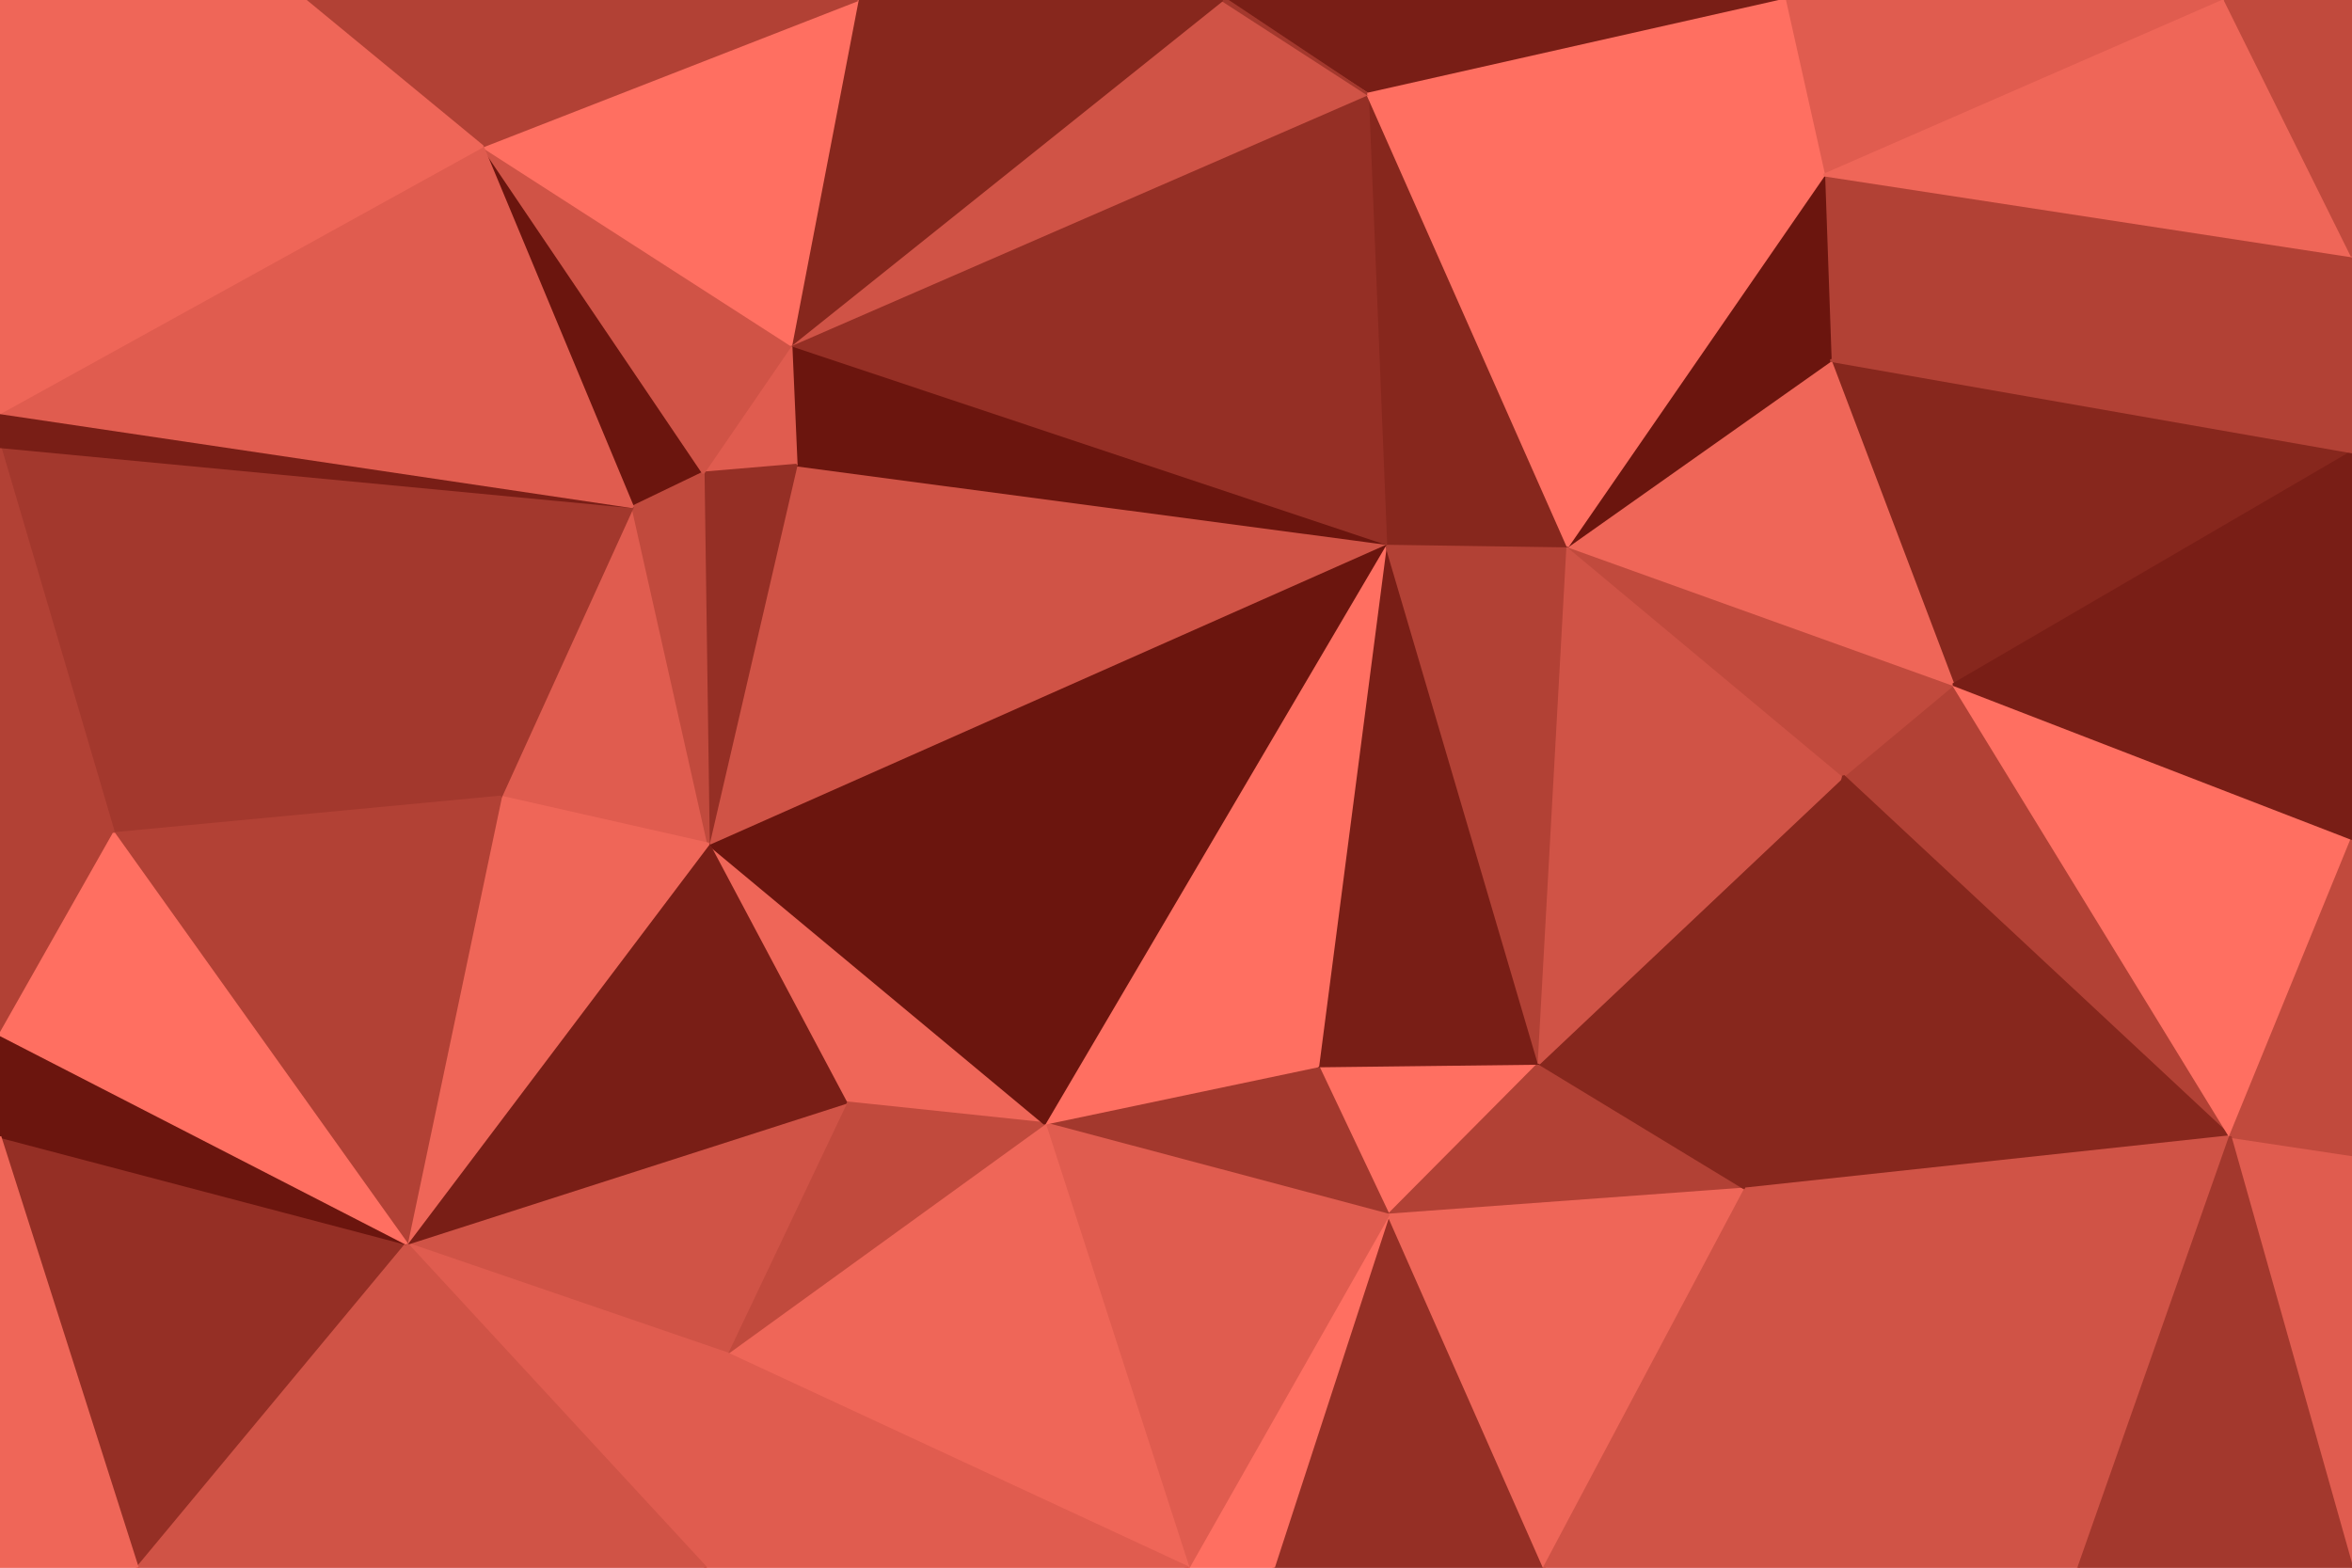 <svg id="visual" viewBox="0 0 900 600" width="900" height="600" xmlns="http://www.w3.org/2000/svg" xmlns:xlink="http://www.w3.org/1999/xlink" version="1.1"><g stroke-width="1" stroke-linejoin="bevel"><path d="M504.3 408L531.3 465L588.9 407Z" fill="#ff6f61" stroke="#ff6f61"></path><path d="M531.3 465L667.9 455L588.9 407Z" fill="#b24135" stroke="#b24135"></path><path d="M504.3 408L399.7 430L531.3 465Z" fill="#a3382d" stroke="#a3382d"></path><path d="M487.3 600L590.9 600L531.3 465Z" fill="#952f25" stroke="#952f25"></path><path d="M531.3 465L590.9 600L667.9 455Z" fill="#ef6658" stroke="#ef6658"></path><path d="M454.7 600L487.3 600L531.3 465Z" fill="#ff6f61" stroke="#ff6f61"></path><path d="M399.7 430L454.7 600L531.3 465Z" fill="#e05c4f" stroke="#e05c4f"></path><path d="M667.9 455L705.4 297L588.9 407Z" fill="#87271d" stroke="#87271d"></path><path d="M588.9 407L530.3 208L504.3 408Z" fill="#791e16" stroke="#791e16"></path><path d="M504.3 408L530.3 208L399.7 430Z" fill="#ff6f61" stroke="#ff6f61"></path><path d="M599.9 209L530.3 208L588.9 407Z" fill="#b24135" stroke="#b24135"></path><path d="M705.4 297L599.9 209L588.9 407Z" fill="#d05346" stroke="#d05346"></path><path d="M271.1 323L323.7 422L399.7 430Z" fill="#ef6658" stroke="#ef6658"></path><path d="M399.7 430L278.1 518L454.7 600Z" fill="#ef6658" stroke="#ef6658"></path><path d="M853.4 435L747.4 262L705.4 297Z" fill="#b24135" stroke="#b24135"></path><path d="M705.4 297L747.4 262L599.9 209Z" fill="#c14a3d" stroke="#c14a3d"></path><path d="M323.7 422L278.1 518L399.7 430Z" fill="#c14a3d" stroke="#c14a3d"></path><path d="M530.3 208L271.1 323L399.7 430Z" fill="#6b150e" stroke="#6b150e"></path><path d="M323.7 422L155.6 476L278.1 518Z" fill="#d05346" stroke="#d05346"></path><path d="M590.9 600L795.4 600L667.9 455Z" fill="#d05346" stroke="#d05346"></path><path d="M667.9 455L853.4 435L705.4 297Z" fill="#87271d" stroke="#87271d"></path><path d="M795.4 600L853.4 435L667.9 455Z" fill="#d05346" stroke="#d05346"></path><path d="M900 173L700.4 138L747.4 262Z" fill="#87271d" stroke="#87271d"></path><path d="M747.4 262L700.4 138L599.9 209Z" fill="#ef6658" stroke="#ef6658"></path><path d="M599.9 209L523.3 36L530.3 208Z" fill="#87271d" stroke="#87271d"></path><path d="M155.6 476L270.1 600L278.1 518Z" fill="#e05c4f" stroke="#e05c4f"></path><path d="M278.1 518L270.1 600L454.7 600Z" fill="#e05c4f" stroke="#e05c4f"></path><path d="M530.3 208L304.7 178L271.1 323Z" fill="#d05346" stroke="#d05346"></path><path d="M302.7 132L304.7 178L530.3 208Z" fill="#6b150e" stroke="#6b150e"></path><path d="M900 600L900 442L853.4 435Z" fill="#e05c4f" stroke="#e05c4f"></path><path d="M853.4 435L900 321L747.4 262Z" fill="#ff6f61" stroke="#ff6f61"></path><path d="M900 442L900 321L853.4 435Z" fill="#c14a3d" stroke="#c14a3d"></path><path d="M302.7 132L269.1 181L304.7 178Z" fill="#e05c4f" stroke="#e05c4f"></path><path d="M304.7 178L269.1 181L271.1 323Z" fill="#952f25" stroke="#952f25"></path><path d="M271.1 323L155.6 476L323.7 422Z" fill="#791e16" stroke="#791e16"></path><path d="M242.1 194L191.6 305L271.1 323Z" fill="#e05c4f" stroke="#e05c4f"></path><path d="M523.3 36L302.7 132L530.3 208Z" fill="#952f25" stroke="#952f25"></path><path d="M184.6 56L242.1 194L269.1 181Z" fill="#6b150e" stroke="#6b150e"></path><path d="M269.1 181L242.1 194L271.1 323Z" fill="#c14a3d" stroke="#c14a3d"></path><path d="M900 98L697.9 67L700.4 138Z" fill="#b24135" stroke="#b24135"></path><path d="M700.4 138L697.9 67L599.9 209Z" fill="#6b150e" stroke="#6b150e"></path><path d="M697.9 67L523.3 36L599.9 209Z" fill="#ff6f61" stroke="#ff6f61"></path><path d="M191.6 305L155.6 476L271.1 323Z" fill="#ef6658" stroke="#ef6658"></path><path d="M795.4 600L900 600L853.4 435Z" fill="#a3382d" stroke="#a3382d"></path><path d="M682.9 0L469.3 0L523.3 36Z" fill="#791e16" stroke="#791e16"></path><path d="M523.3 36L467.7 0L302.7 132Z" fill="#d05346" stroke="#d05346"></path><path d="M469.3 0L467.7 0L523.3 36Z" fill="#a3382d" stroke="#a3382d"></path><path d="M900 321L900 173L747.4 262Z" fill="#791e16" stroke="#791e16"></path><path d="M851.4 0L682.9 0L697.9 67Z" fill="#e05c4f" stroke="#e05c4f"></path><path d="M697.9 67L682.9 0L523.3 36Z" fill="#ff6f61" stroke="#ff6f61"></path><path d="M467.7 0L328.1 0L302.7 132Z" fill="#87271d" stroke="#87271d"></path><path d="M302.7 132L184.6 56L269.1 181Z" fill="#d05346" stroke="#d05346"></path><path d="M0 171L43.6 319L191.6 305Z" fill="#a3382d" stroke="#a3382d"></path><path d="M900 173L900 98L700.4 138Z" fill="#b24135" stroke="#b24135"></path><path d="M0 171L191.6 305L242.1 194Z" fill="#a3382d" stroke="#a3382d"></path><path d="M191.6 305L43.6 319L155.6 476Z" fill="#b24135" stroke="#b24135"></path><path d="M328.1 0L184.6 56L302.7 132Z" fill="#ff6f61" stroke="#ff6f61"></path><path d="M900 98L851.4 0L697.9 67Z" fill="#ef6658" stroke="#ef6658"></path><path d="M0 435L52.6 600L155.6 476Z" fill="#952f25" stroke="#952f25"></path><path d="M155.6 476L52.6 600L270.1 600Z" fill="#d05346" stroke="#d05346"></path><path d="M0 396L0 435L155.6 476Z" fill="#6b150e" stroke="#6b150e"></path><path d="M0 171L0 396L43.6 319Z" fill="#b24135" stroke="#b24135"></path><path d="M43.6 319L0 396L155.6 476Z" fill="#ff6f61" stroke="#ff6f61"></path><path d="M900 98L900 0L851.4 0Z" fill="#c14a3d" stroke="#c14a3d"></path><path d="M0 435L0 600L52.6 600Z" fill="#ef6658" stroke="#ef6658"></path><path d="M0 158L0 171L242.1 194Z" fill="#791e16" stroke="#791e16"></path><path d="M328.1 0L116.6 0L184.6 56Z" fill="#b24135" stroke="#b24135"></path><path d="M184.6 56L0 158L242.1 194Z" fill="#e05c4f" stroke="#e05c4f"></path><path d="M116.6 0L0 158L184.6 56Z" fill="#ef6658" stroke="#ef6658"></path><path d="M116.6 0L0 0L0 158Z" fill="#ef6658" stroke="#ef6658"></path></g></svg>
